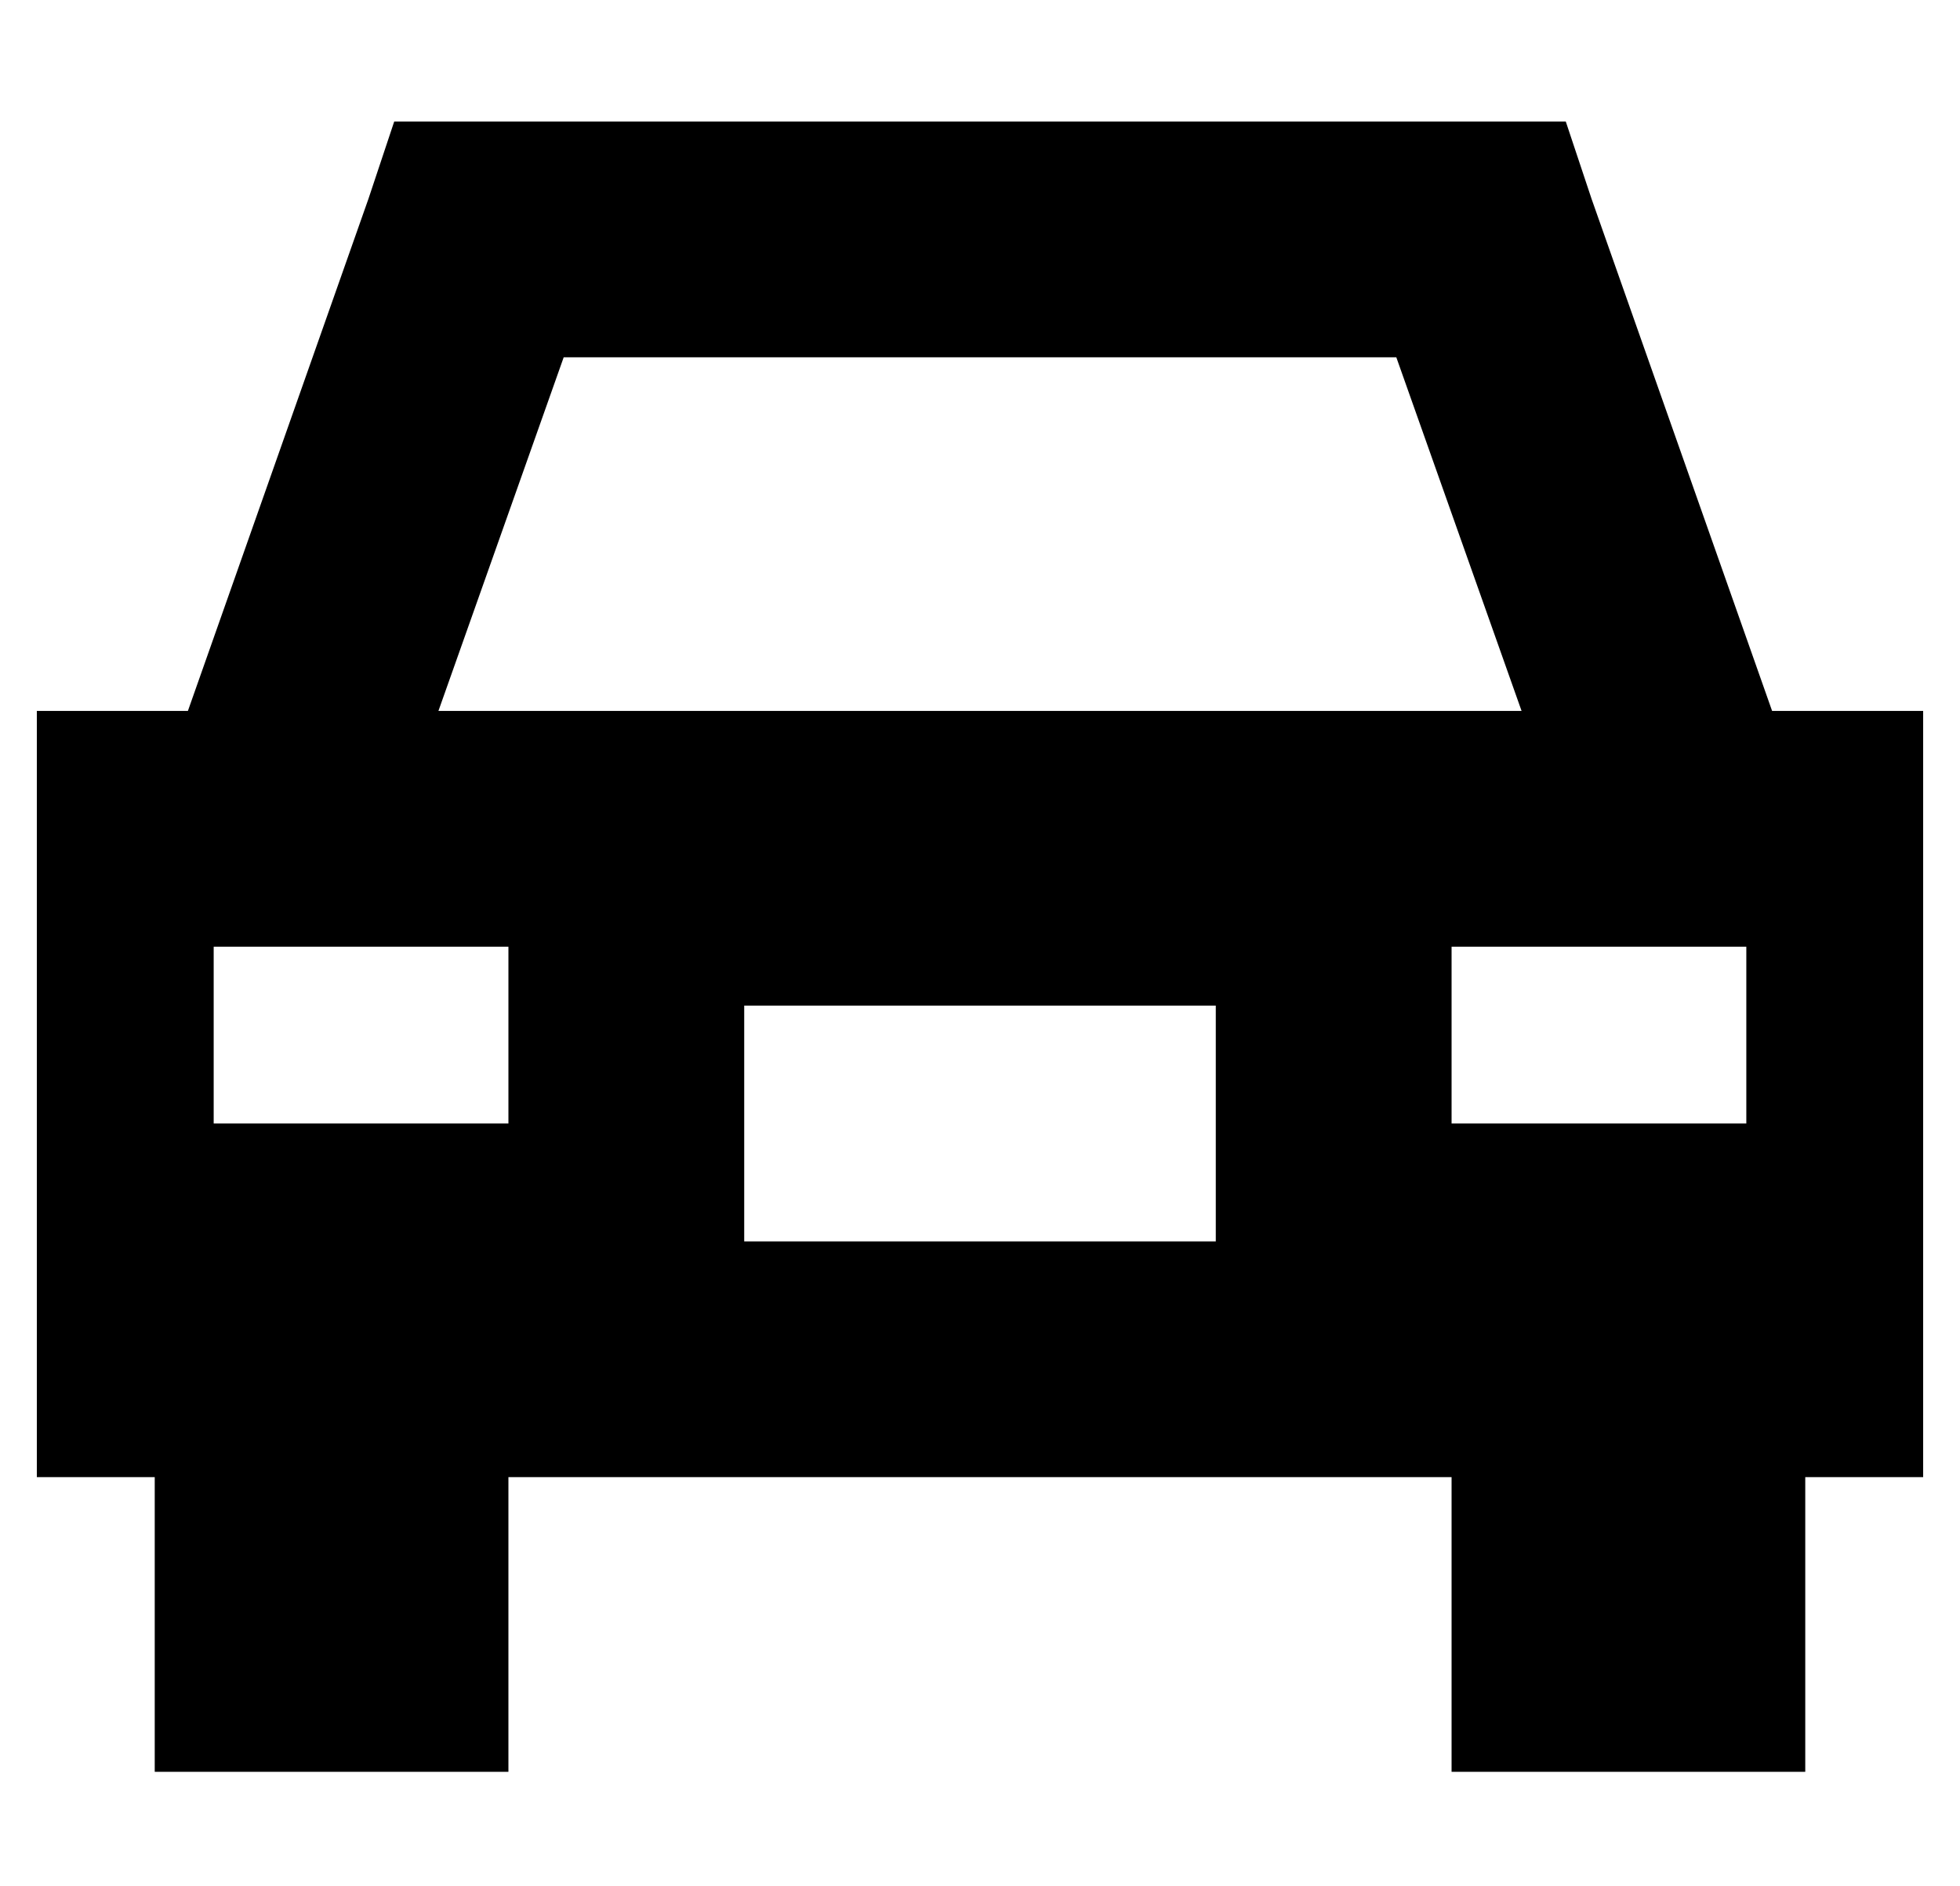 <?xml version="1.0" standalone="no"?>
<!DOCTYPE svg PUBLIC "-//W3C//DTD SVG 1.1//EN" "http://www.w3.org/Graphics/SVG/1.1/DTD/svg11.dtd" >
<svg xmlns="http://www.w3.org/2000/svg" xmlns:xlink="http://www.w3.org/1999/xlink" version="1.1" viewBox="-10 -40 532 512">
   <path fill="currentColor"
d="M97 -7h23h-23h318l7 21v0l49 139v0h41v0v208v0h-32v0v80v0h-96v0v-80v0h-256v0v80v0h-96v0v-80v0h-32v0v-208v0h41v0l49 -139v0l7 -21v0zM369 57h-226h226h-226l-34 96v0h294v0l-34 -96v0zM128 217h-80h80h-80v48v0h80v0v-48v0zM384 217v48v-48v48h80v0v-48v0h-80v0z
M320 233h-128h128h-128v64v0h128v0v-64v0z" />
</svg>
